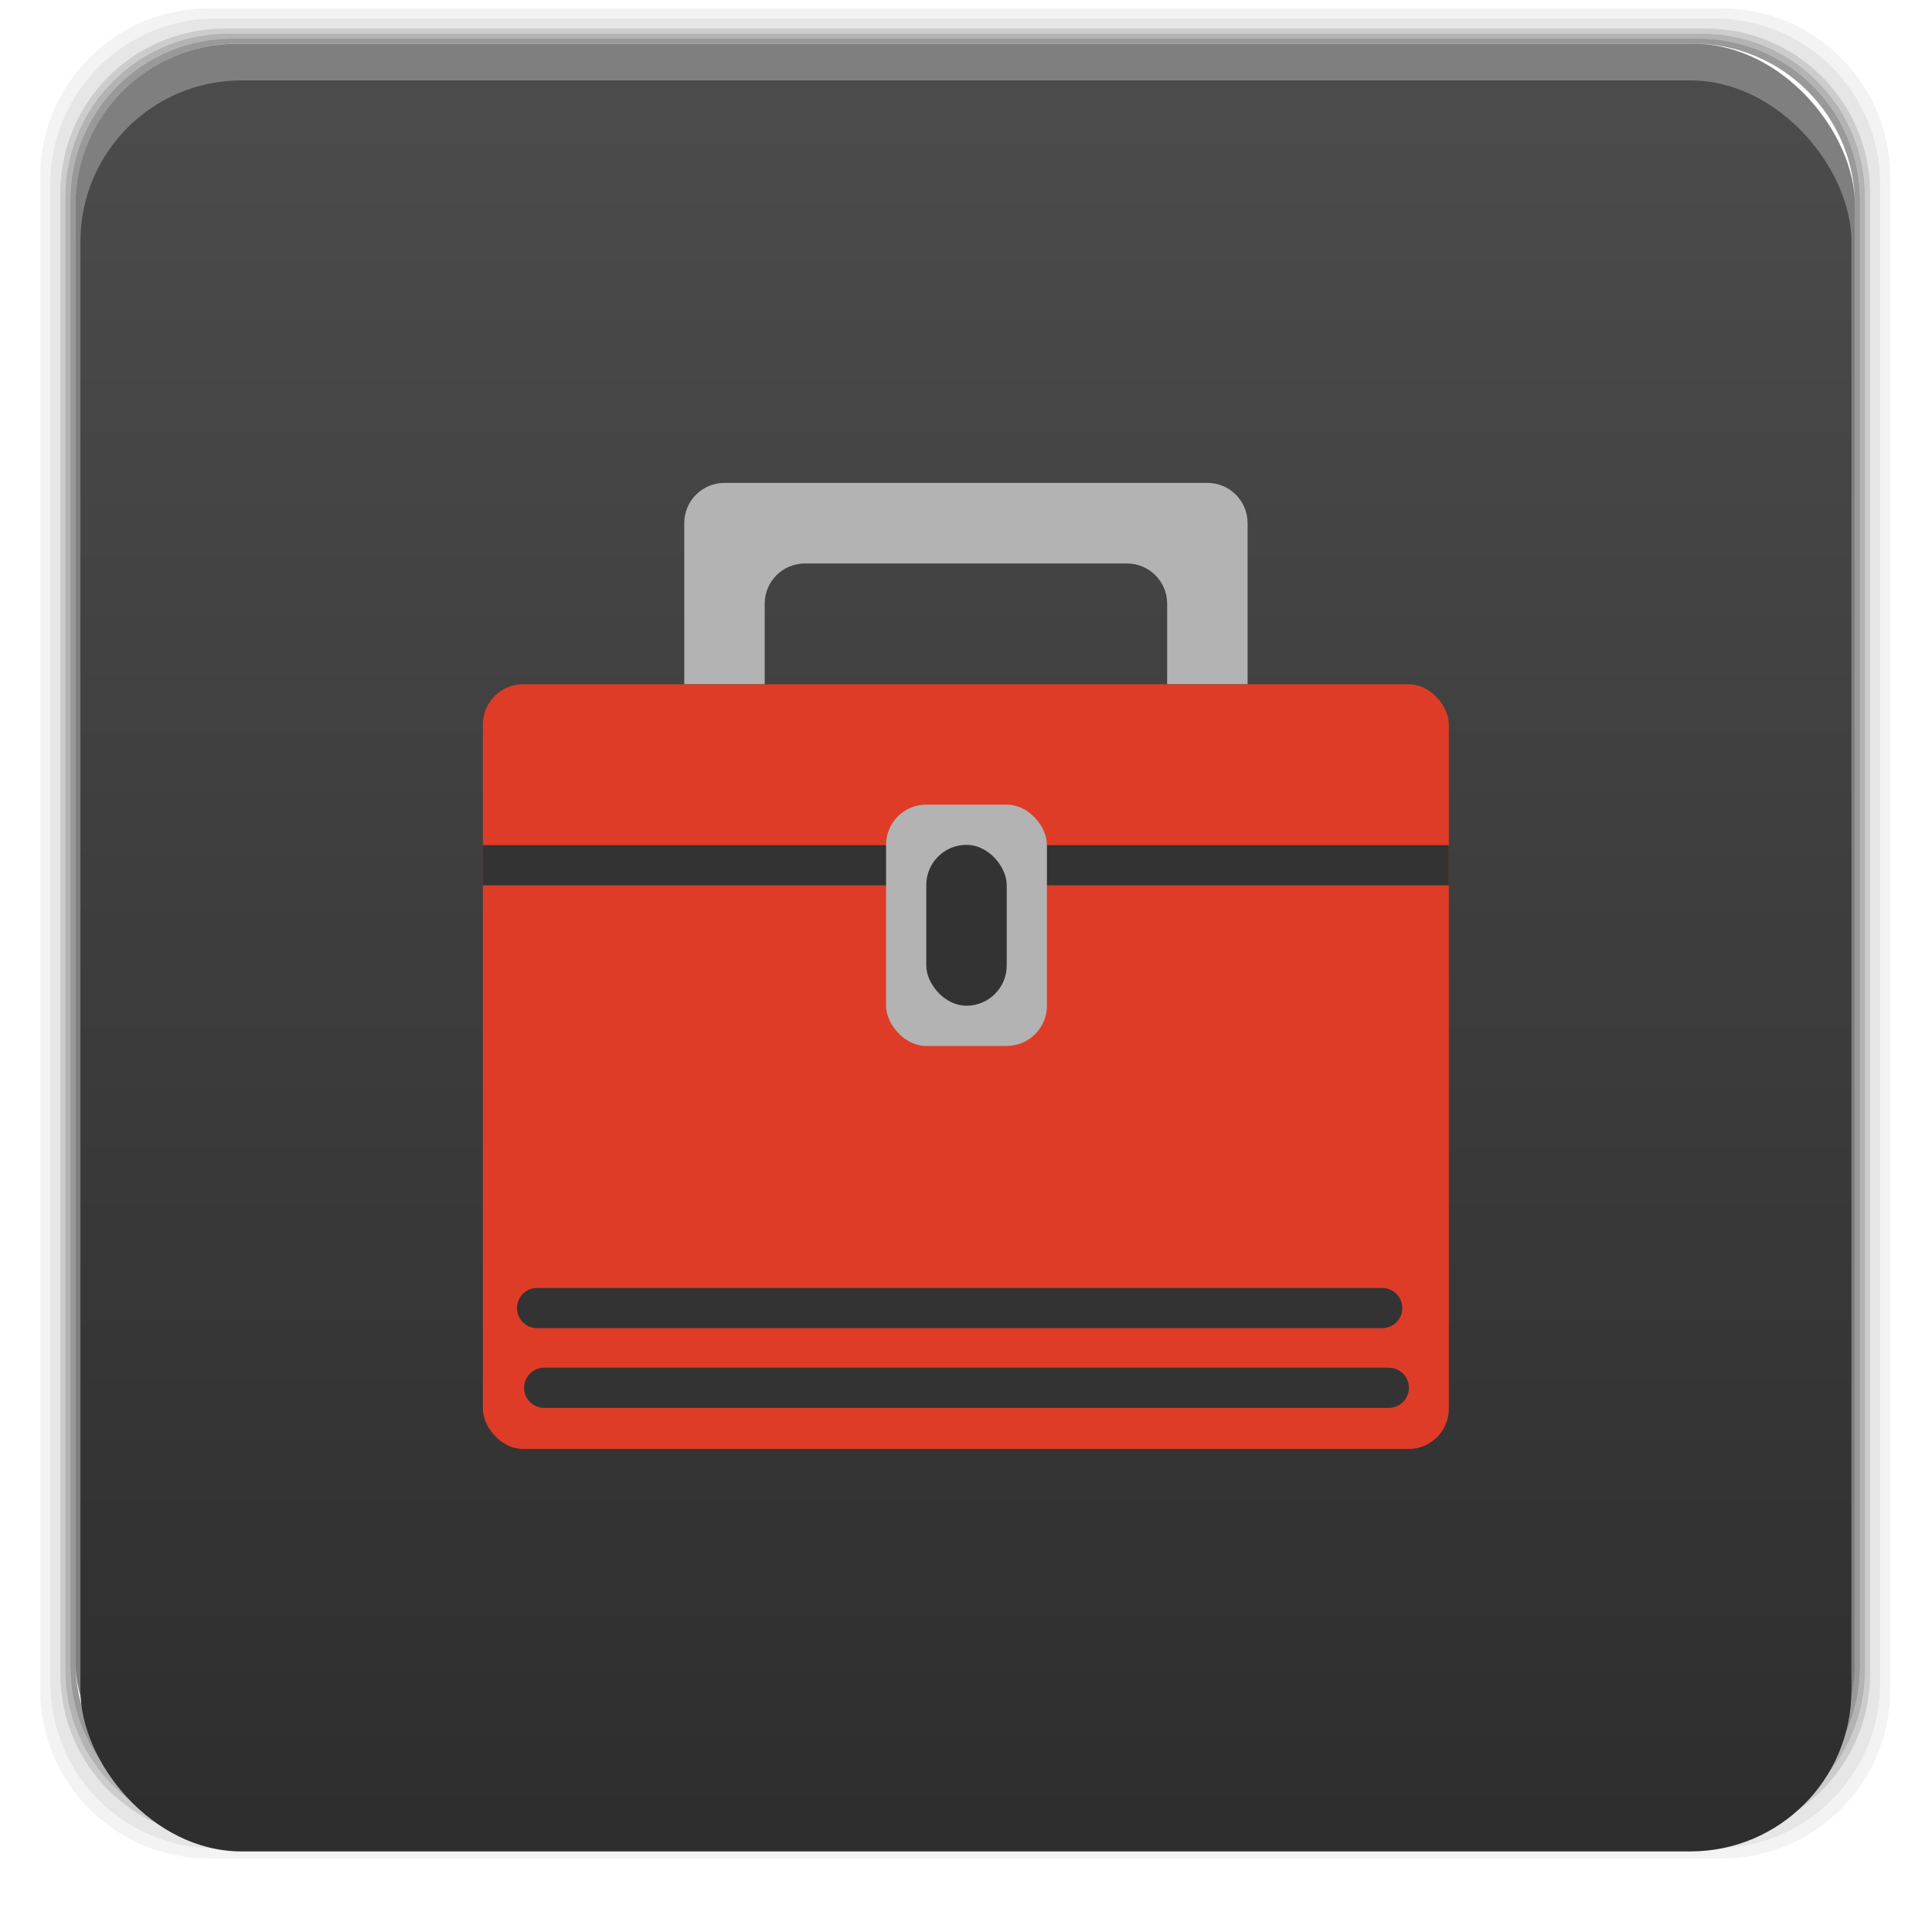 <?xml version="1.0" encoding="UTF-8" standalone="no"?>
<svg
   xmlns:dc="http://purl.org/dc/elements/1.1/"
   xmlns:cc="http://creativecommons.org/ns#"
   xmlns:rdf="http://www.w3.org/1999/02/22-rdf-syntax-ns#"
   xmlns:svg="http://www.w3.org/2000/svg"
   xmlns="http://www.w3.org/2000/svg"
   xmlns:xlink="http://www.w3.org/1999/xlink"
   xmlns:sodipodi="http://sodipodi.sourceforge.net/DTD/sodipodi-0.dtd"
   xmlns:inkscape="http://www.inkscape.org/namespaces/inkscape"
   width="48"
   viewBox="0 0 13.547 13.547"
   height="48"
   id="svg2"
   version="1.1"
   inkscape:version="0.48.4 r9939"
   sodipodi:docname="chrome-ohmmkhmmmpcnpikjeljgnaoabkaalbgc-Default.svg">
  <sodipodi:namedview
     pagecolor="#ffffff"
     bordercolor="#666666"
     borderopacity="1"
     objecttolerance="10"
     gridtolerance="10"
     guidetolerance="10"
     inkscape:pageopacity="0"
     inkscape:pageshadow="2"
     inkscape:window-width="692"
     inkscape:window-height="480"
     id="namedview36"
     showgrid="false"
     inkscape:zoom="4.9166667"
     inkscape:cx="57.966102"
     inkscape:cy="22.372881"
     inkscape:window-x="0"
     inkscape:window-y="0"
     inkscape:window-maximized="0"
     inkscape:current-layer="svg2" />
  <defs
     id="defs4">
    <linearGradient
       id="0">
      <stop
         stop-color="#4b4b4b"
         id="stop7" />
      <stop
         offset="1"
         stop-color="#2d2d2d"
         id="stop9" />
    </linearGradient>
    <linearGradient
       gradientTransform="matrix(1 0 0 1 -0 -0)"
       xlink:href="#0"
       id="1"
       y1="6.773"
       y2="12.7"
       gradientUnits="userSpaceOnUse"
       x2="0" />
    <linearGradient
       inkscape:collect="always"
       xlink:href="#0"
       id="linearGradient3016"
       gradientUnits="userSpaceOnUse"
       y1="1050.36"
       x2="0"
       y2="1006.36"
       gradientTransform="matrix(0.282,0,0,0.282,-13.547,-296.999)" />
    <linearGradient
       id="1-7">
      <stop
         stop-color="#aa210a"
         id="stop8" />
      <stop
         offset="1"
         stop-color="#e32c0d"
         id="stop10" />
    </linearGradient>
  </defs>
  <g
     id="g14"
     transform="matrix(0.282,0,0,0.282,0,-283.453)">
    <path
       style="opacity:0.05"
       inkscape:connector-curvature="0"
       id="path16"
       d="M 5.188,1 C 2.871,1 1,2.871 1,5.188 l 0,37.625 C 1,45.129 2.871,47 5.188,47 l 37.625,0 C 45.129,47 47,45.129 47,42.812 L 47,5.188 C 47,2.871 45.129,1 42.812,1 L 5.188,1 z m 0.188,0.25 37.25,0 c 2.292,0 4.125,1.833 4.125,4.125 l 0,37.25 c 0,2.292 -1.833,4.125 -4.125,4.125 l -37.25,0 C 3.083,46.75 1.25,44.917 1.25,42.625 l 0,-37.25 C 1.25,3.083 3.083,1.25 5.375,1.25 z"
       transform="translate(0,1004.362)" />
    <path
       style="opacity:0.1"
       inkscape:connector-curvature="0"
       id="path18"
       d="M 5.375,1.25 C 3.083,1.25 1.25,3.083 1.25,5.375 l 0,37.25 c 0,2.292 1.833,4.125 4.125,4.125 l 37.25,0 c 2.292,0 4.125,-1.833 4.125,-4.125 l 0,-37.25 C 46.75,3.083 44.917,1.25 42.625,1.25 l -37.25,0 z m 0.219,0.25 36.812,0 C 44.673,1.5 46.5,3.327 46.5,5.594 l 0,36.812 C 46.5,44.673 44.673,46.5 42.406,46.5 l -36.812,0 C 3.327,46.5 1.5,44.673 1.5,42.406 l 0,-36.812 C 1.5,3.327 3.327,1.5 5.594,1.5 z"
       transform="translate(0,1004.362)" />
    <path
       style="opacity:0.2"
       inkscape:connector-curvature="0"
       id="path20"
       d="M 5.594,1.5 C 3.327,1.5 1.5,3.327 1.5,5.594 l 0,36.812 C 1.5,44.673 3.327,46.5 5.594,46.5 l 36.812,0 C 44.673,46.5 46.5,44.673 46.5,42.406 l 0,-36.812 C 46.5,3.327 44.673,1.5 42.406,1.5 l -36.812,0 z m 0.094,0.125 36.625,0 c 2.254,0 4.062,1.809 4.062,4.062 l 0,36.625 c 0,2.254 -1.809,4.062 -4.062,4.062 l -36.625,0 c -2.254,0 -4.062,-1.809 -4.062,-4.062 l 0,-36.625 C 1.625,3.434 3.434,1.625 5.688,1.625 z"
       transform="translate(0,1004.362)" />
    <path
       style="opacity:0.3"
       inkscape:connector-curvature="0"
       id="path22-8"
       d="M 5.688,1.625 C 3.434,1.625 1.625,3.434 1.625,5.688 l 0,36.625 c 0,2.254 1.809,4.062 4.062,4.062 l 36.625,0 c 2.254,0 4.062,-1.809 4.062,-4.062 l 0,-36.625 c 0,-2.254 -1.809,-4.062 -4.062,-4.062 l -36.625,0 z m 0.094,0.125 36.438,0 c 2.241,0 4.031,1.79 4.031,4.031 l 0,36.438 c 0,2.241 -1.79,4.031 -4.031,4.031 l -36.438,0 C 3.54,46.25 1.75,44.46 1.75,42.219 l 0,-36.438 C 1.75,3.54 3.54,1.75 5.781,1.75 z"
       transform="translate(0,1004.362)" />
    <path
       style="opacity:0.4"
       inkscape:connector-curvature="0"
       id="path24-1"
       d="M 5.781,1.75 C 3.54,1.75 1.75,3.54 1.75,5.781 l 0,36.438 c 0,2.241 1.79,4.031 4.031,4.031 l 36.438,0 c 2.241,0 4.031,-1.79 4.031,-4.031 l 0,-36.438 C 46.25,3.54 44.46,1.75 42.219,1.75 l -36.438,0 z m 0.125,0.125 36.188,0 c 2.229,0 4.031,1.803 4.031,4.031 l 0,36.188 c 0,2.229 -1.803,4.031 -4.031,4.031 l -36.188,0 C 3.678,46.125 1.875,44.322 1.875,42.094 l 0,-36.188 C 1.875,3.678 3.678,1.875 5.906,1.875 z"
       transform="translate(0,1004.362)" />
    <rect
       style="opacity:0.5"
       id="rect26"
       rx="4.02"
       y="1006.24"
       x="1.875"
       height="44.25"
       width="44.25" />
  </g>
  <rect
     style="fill:url(#linearGradient3016);fill-opacity:1"
     id="rect28"
     rx="1.129"
     y="-12.982"
     x="-12.982"
     height="12.418"
     width="12.418"
     transform="scale(-1,-1)" />
  <g
     transform="translate(11.853,2.822)"
     id="g18">
    <rect
       rx="0.282"
       y="1.976"
       x="-8.467"
       height="5.362"
       width="6.773"
       fill="#df3c28"
       id="rect20" />
    <path
       d="m -8.467,3.104 6.773,0 0,0.282 -6.773,0 z"
       fill="#333333"
       id="path22" />
    <path
       transform="scale(0.282,0.282)"
       d="m -28.5,24 c -0.277,0 -0.5,0.223 -0.5,0.5 0,0.277 0.223,0.5 0.5,0.5 l 3.656,0 6.344,0 1,0 6.344,0 L -7.5,25 C -7.223,25 -7,24.777 -7,24.5 -7,24.223 -7.223,24 -7.5,24 l -3.656,0 -6.344,0 -1,0 -6.344,0 -3.656,0 z"
       fill="#333333"
       id="path24" />
    <path
       d="m -8.087,6.209 c -0.078,0 -0.141,0.063 -0.141,0.141 0,0.078 0.063,0.141 0.141,0.141 l 1.032,0 1.79,0 0.282,0 1.79,0 1.032,0 c 0.078,0 0.141,-0.063 0.141,-0.141 0,-0.078 -0.063,-0.141 -0.141,-0.141 l -1.032,0 -1.79,0 -0.282,0 -1.79,0 -1.032,0 z"
       fill="#333333"
       id="path26" />
    <g
       transform="translate(0.282,-0.282)"
       id="g28">
      <rect
         width="4"
         height="6"
         x="-21"
         y="11"
         transform="scale(0.282,0.282)"
         fill="#b3b3b3"
         rx="1"
         id="rect30" />
      <rect
         width="2"
         height="4"
         x="-20"
         y="12"
         transform="scale(0.282,0.282)"
         fill="#333333"
         rx="1"
         id="rect32" />
    </g>
    <path
       d="m -6.773,0.564 c -0.156,0 -0.282,0.126 -0.282,0.282 l 0,1.129 0.564,0 0,-0.564 c 0,-0.156 0.126,-0.282 0.282,-0.282 l 2.258,0 c 0.156,0 0.282,0.126 0.282,0.282 l 0,0.564 0.564,0 0,-1.129 c 0,-0.156 -0.126,-0.282 -0.282,-0.282 z"
       fill="#b3b3b3"
       id="path34" />
  </g>
</svg>
